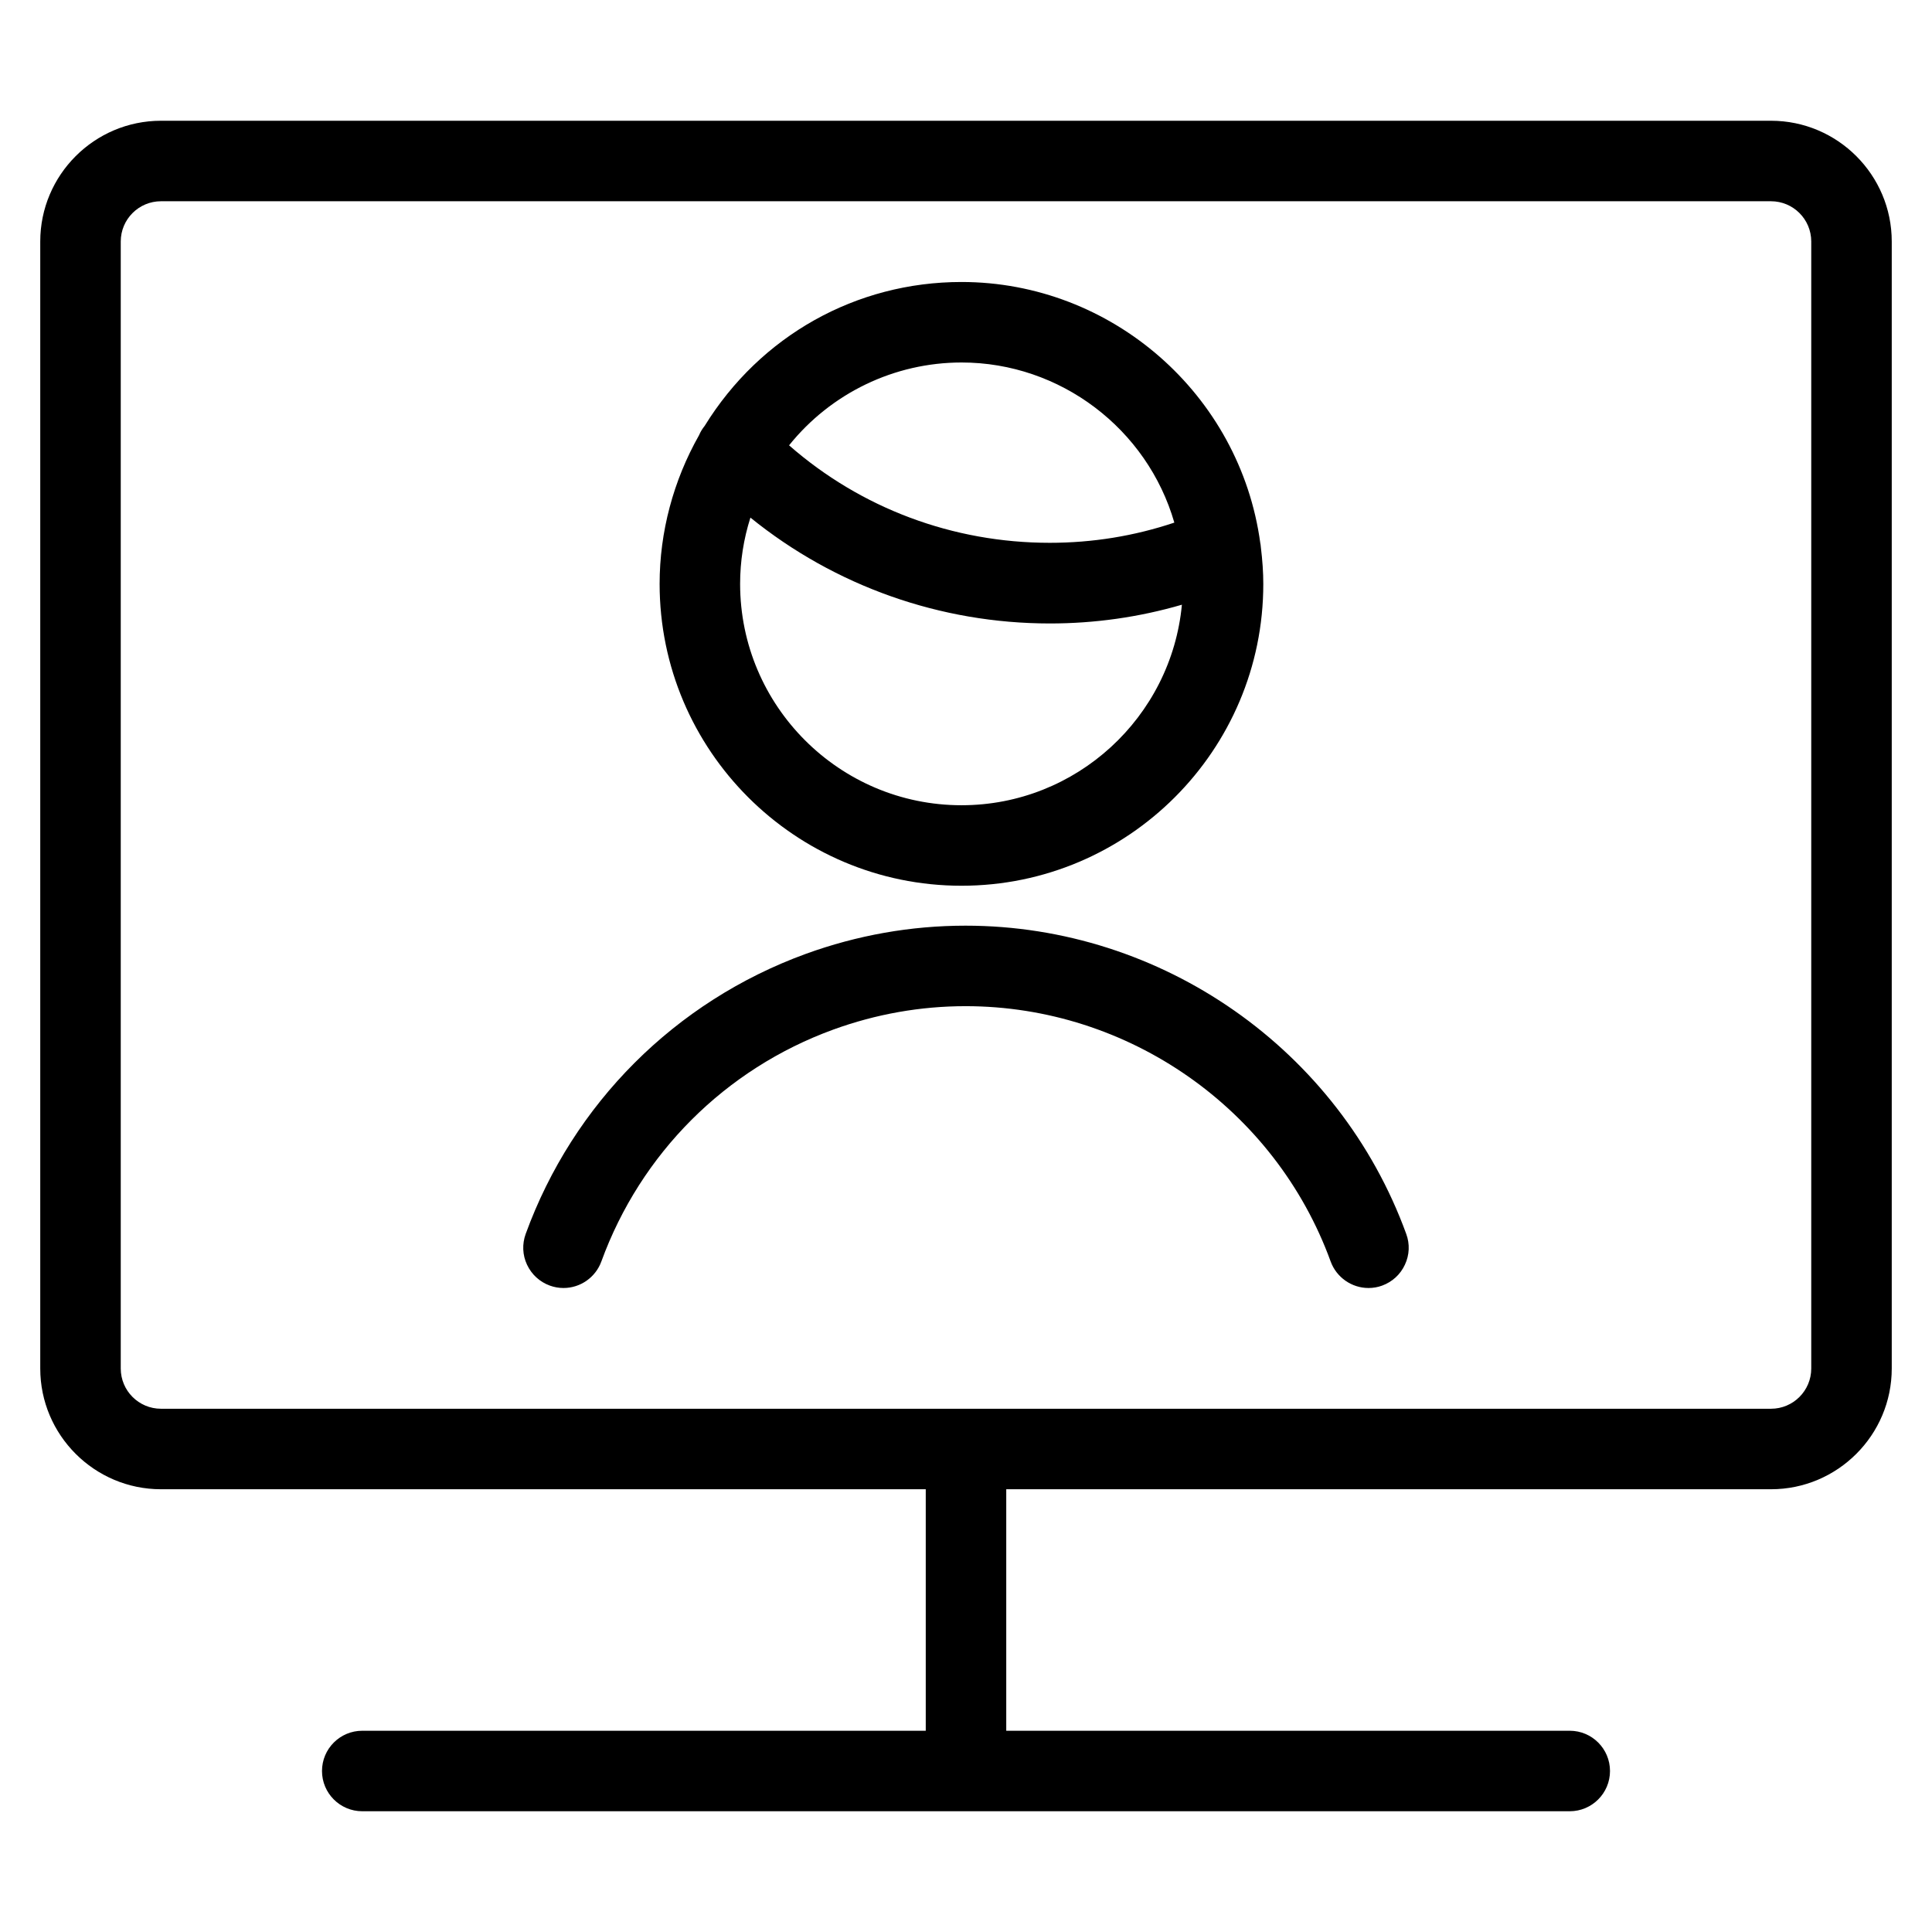 <?xml version="1.0" encoding="utf-8"?>
<!-- Generator: Adobe Illustrator 22.1.0, SVG Export Plug-In . SVG Version: 6.00 Build 0)  -->
<svg version="1.1" id="Light" xmlns="http://www.w3.org/2000/svg" xmlns:xlink="http://www.w3.org/1999/xlink" x="0px" y="0px"
	 viewBox="0 0 24 24" style="enable-background:new 0 0 24 24;" xml:space="preserve">
<g>
	<title>single-man-monitor</title>
	<path d="M17,16c-0.209,0-0.398-0.132-0.47-0.329c-0.69-1.897-2.513-3.172-4.535-3.172c-0.56,0-1.113,0.098-1.644,0.291
		c-1.342,0.489-2.392,1.539-2.881,2.881C7.398,15.868,7.21,16,7,16c-0.058,0-0.115-0.01-0.17-0.03
		c-0.126-0.046-0.226-0.138-0.283-0.259s-0.062-0.257-0.017-0.382c0.59-1.621,1.858-2.888,3.478-3.479
		c0.641-0.233,1.309-0.351,1.986-0.351c2.441,0,4.641,1.539,5.475,3.83c0.046,0.125,0.04,0.261-0.017,0.382
		c-0.056,0.121-0.157,0.213-0.282,0.259C17.116,15.99,17.059,16,17,16z"/>
	<path d="M11.944,11.003c-2.068,0-3.75-1.682-3.75-3.75c0-0.644,0.17-1.282,0.49-1.847c0.017-0.041,0.041-0.08,0.07-0.116
		c0.691-1.12,1.882-1.787,3.19-1.787c1.866,0,3.461,1.395,3.712,3.245c0.001,0.005,0.005,0.021,0.006,0.043
		c0.021,0.172,0.031,0.32,0.031,0.463C15.694,9.321,14.012,11.003,11.944,11.003z M9.322,6.43C9.237,6.697,9.194,6.973,9.194,7.253
		c0,1.516,1.234,2.75,2.75,2.75c1.429,0,2.607-1.096,2.738-2.491c-0.532,0.155-1.083,0.233-1.639,0.233
		C11.681,7.745,10.373,7.281,9.322,6.43z M9.802,5.532c0.893,0.782,2.035,1.211,3.239,1.211c0.53,0,1.049-0.084,1.547-0.251
		c-0.336-1.164-1.415-1.989-2.643-1.989C11.109,4.503,10.323,4.884,9.802,5.532z"/>
	<path d="M4.5,22.5C4.224,22.5,4,22.276,4,22s0.224-0.5,0.5-0.5h7v-3H2c-0.827,0-1.5-0.673-1.5-1.5V3c0-0.827,0.673-1.5,1.5-1.5h20
		c0.827,0,1.5,0.673,1.5,1.5v14c0,0.827-0.673,1.5-1.5,1.5h-9.5v3h7c0.276,0,0.5,0.224,0.5,0.5s-0.224,0.5-0.5,0.5H4.5z M2,2.5
		C1.724,2.5,1.5,2.724,1.5,3v14c0,0.276,0.224,0.5,0.5,0.5h20c0.276,0,0.5-0.224,0.5-0.5V3c0-0.276-0.224-0.5-0.5-0.5H2z"/>
</g>
</svg>
